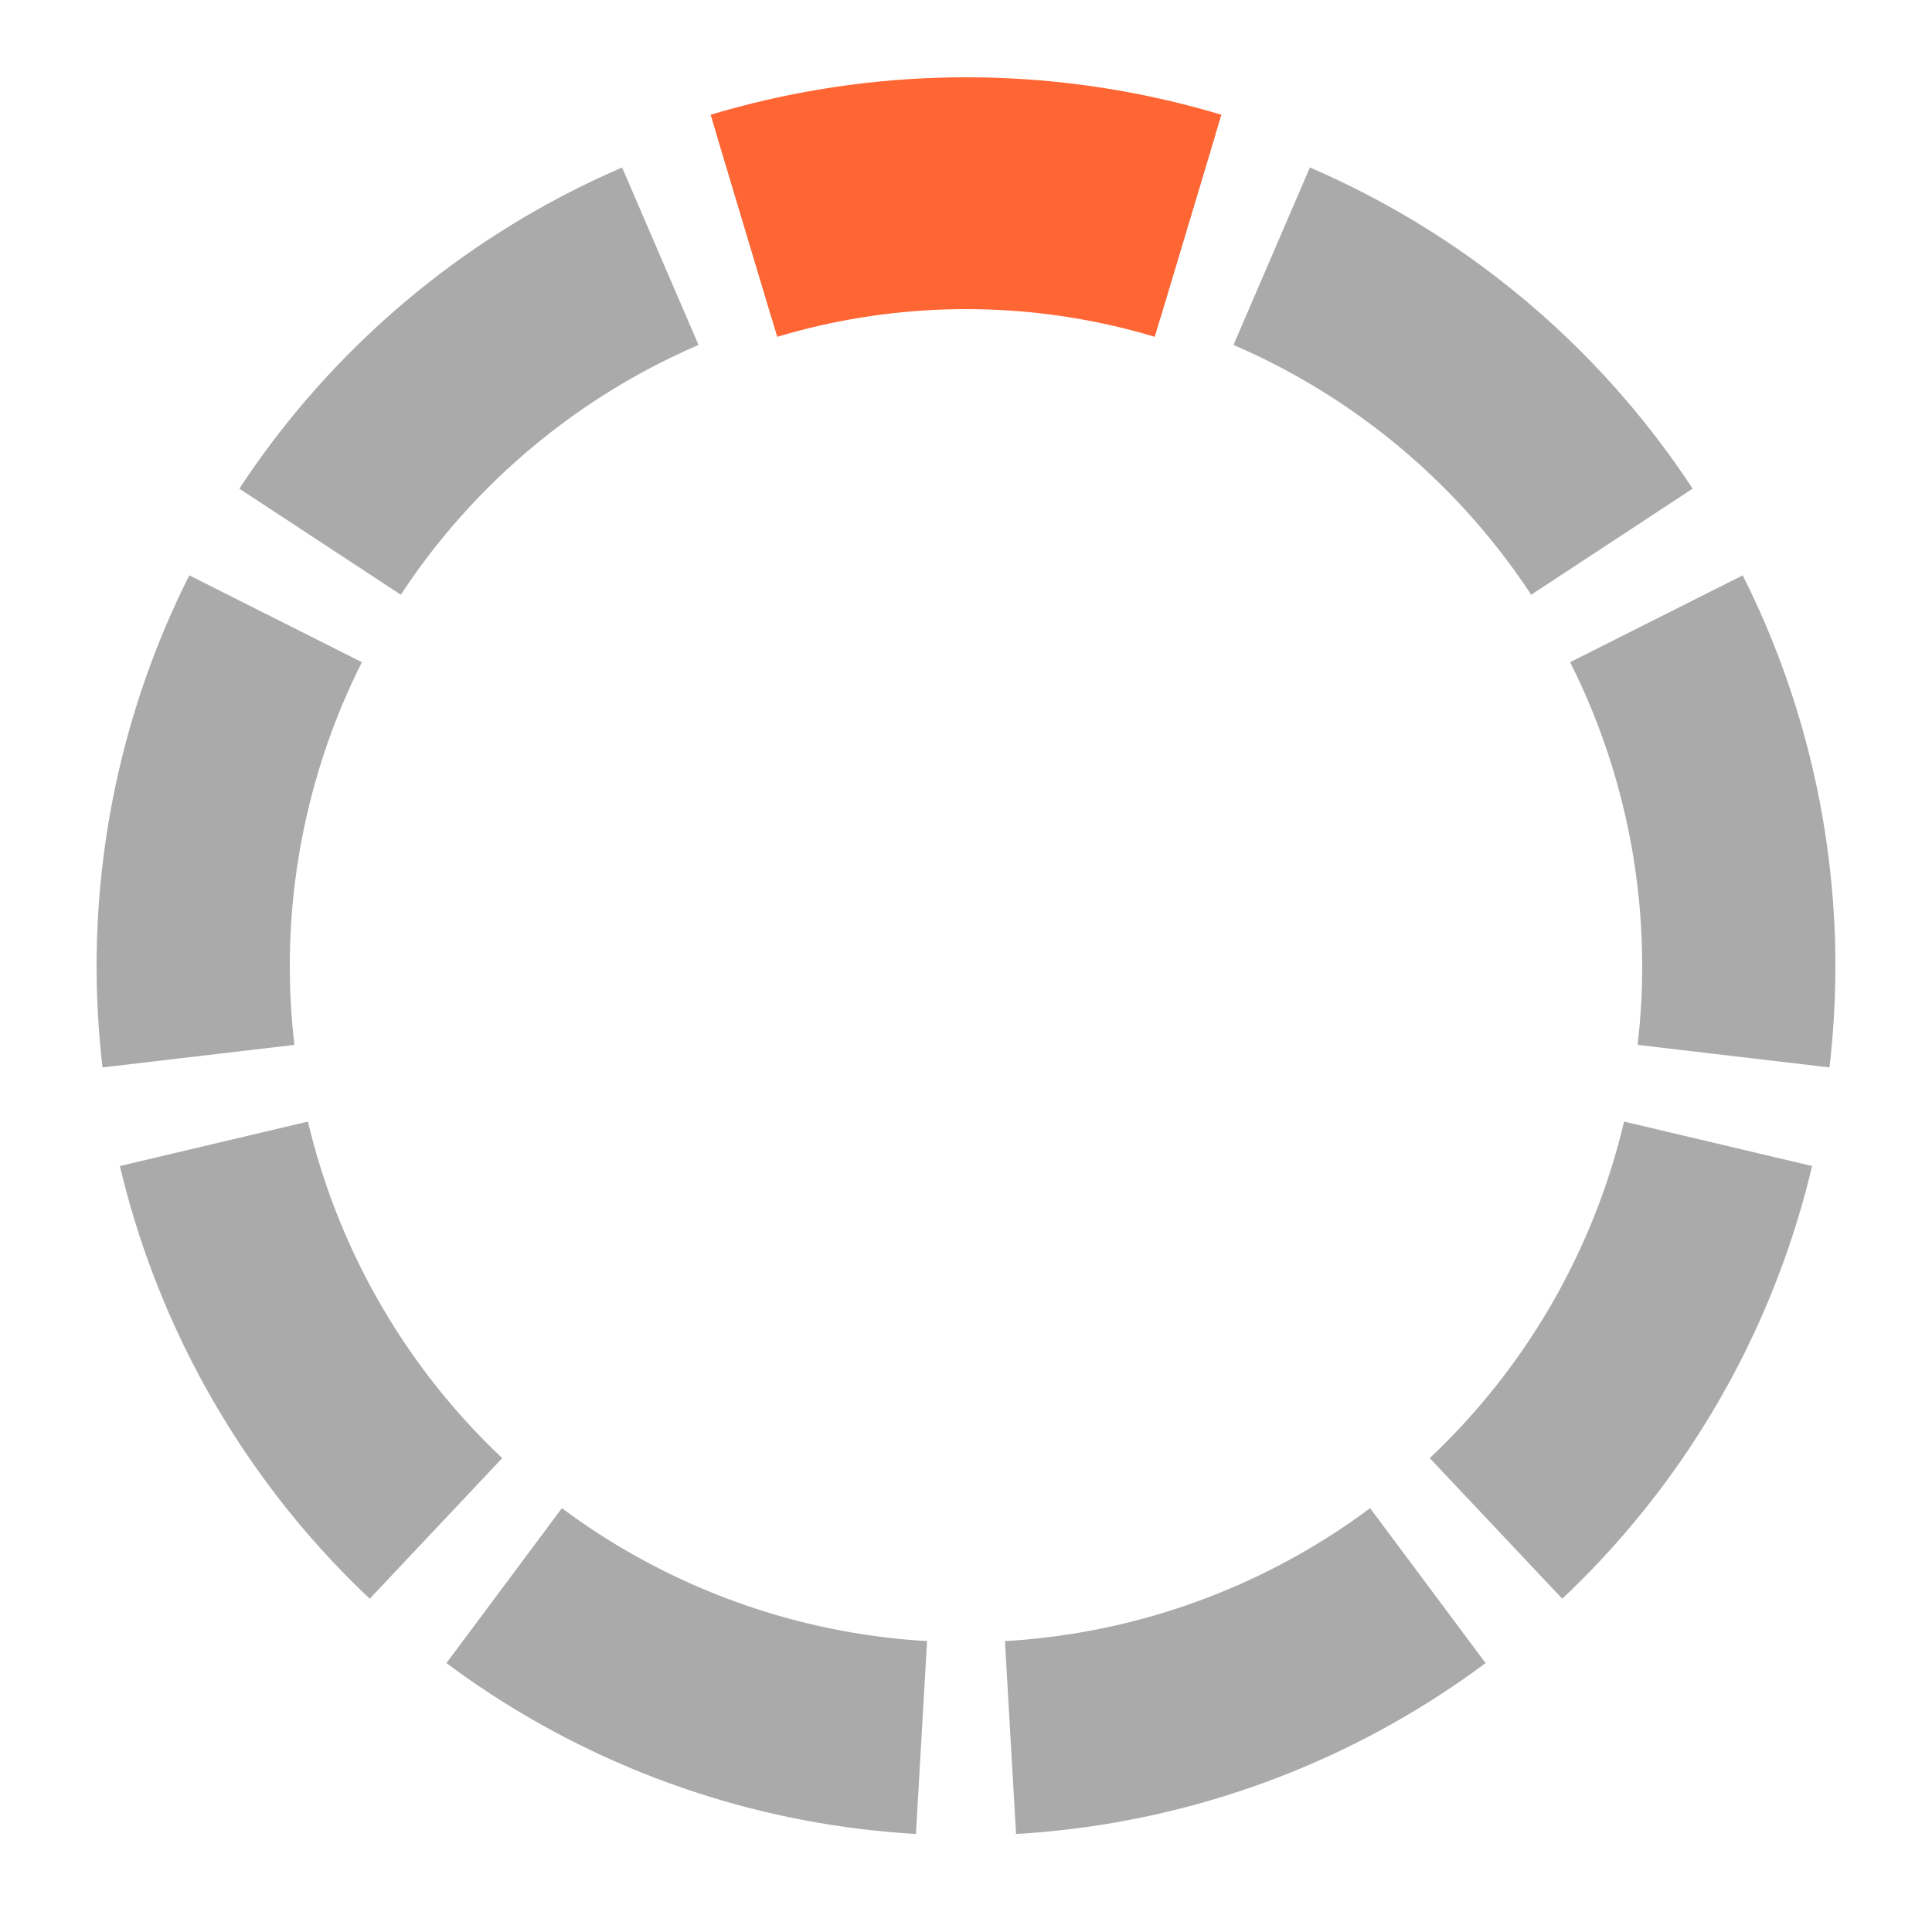 <?xml version="1.0" encoding="UTF-8" standalone="no"?>
<!DOCTYPE svg PUBLIC "-//W3C//DTD SVG 1.1//EN" "http://www.w3.org/Graphics/SVG/1.1/DTD/svg11.dtd">
<svg version="1.1" viewBox="0 0 100 100" preserveAspectRatio="xMidYMid" xmlns="http://www.w3.org/2000/svg" xmlns:xlink="http://www.w3.org/1999/xlink">

<!-- 
Preloader scalable graphics
author: Jorge C. S. Cardoso
date: 2012 Oct 07
-->

<g>
	<defs>
		<clipPath id="clip">
			<path d="M 50 50 L 35 0 L 65 0 z"/>
		</clipPath>
	
		<ellipse id="MyEllipse" clip-path="url(#clip)" cx="50" cy="50" rx="40" ry="40" style="fill:none; stroke:#aaa" stroke-width="10"/>
	</defs>


<use xlink:href="#MyEllipse"/>
<use xlink:href="#MyEllipse" transform="rotate(40 50 50)"/>
<use xlink:href="#MyEllipse" transform="rotate(80 50 50)"/>
<use xlink:href="#MyEllipse" transform="rotate(120 50 50)"/>
<use xlink:href="#MyEllipse" transform="rotate(160 50 50)"/>
<use xlink:href="#MyEllipse" transform="rotate(200 50 50)"/>
<use xlink:href="#MyEllipse" transform="rotate(240 50 50)"/>
<use xlink:href="#MyEllipse" transform="rotate(280 50 50)"/>
<use xlink:href="#MyEllipse" transform="rotate(320 50 50)"/>


<ellipse clip-path="url(#clip)" cx="50" cy="50" rx="40" ry="40" style="fill:none; stroke:#FF6633" stroke-width="12">
	<animateTransform attributeName="transform" attributeType="XML" type="rotate" values="0 50 50; 40 50 50; 80 50 50; 120 50 50; 160 50 50; 200 50 50; 240 50 50; 280 50 50; 320 50 50; 360 50 50" dur="1s" repeatCount="indefinite" additive="replace" calcMode="discrete" fill="freeze"/>
</ellipse>  
  </g>
</svg>